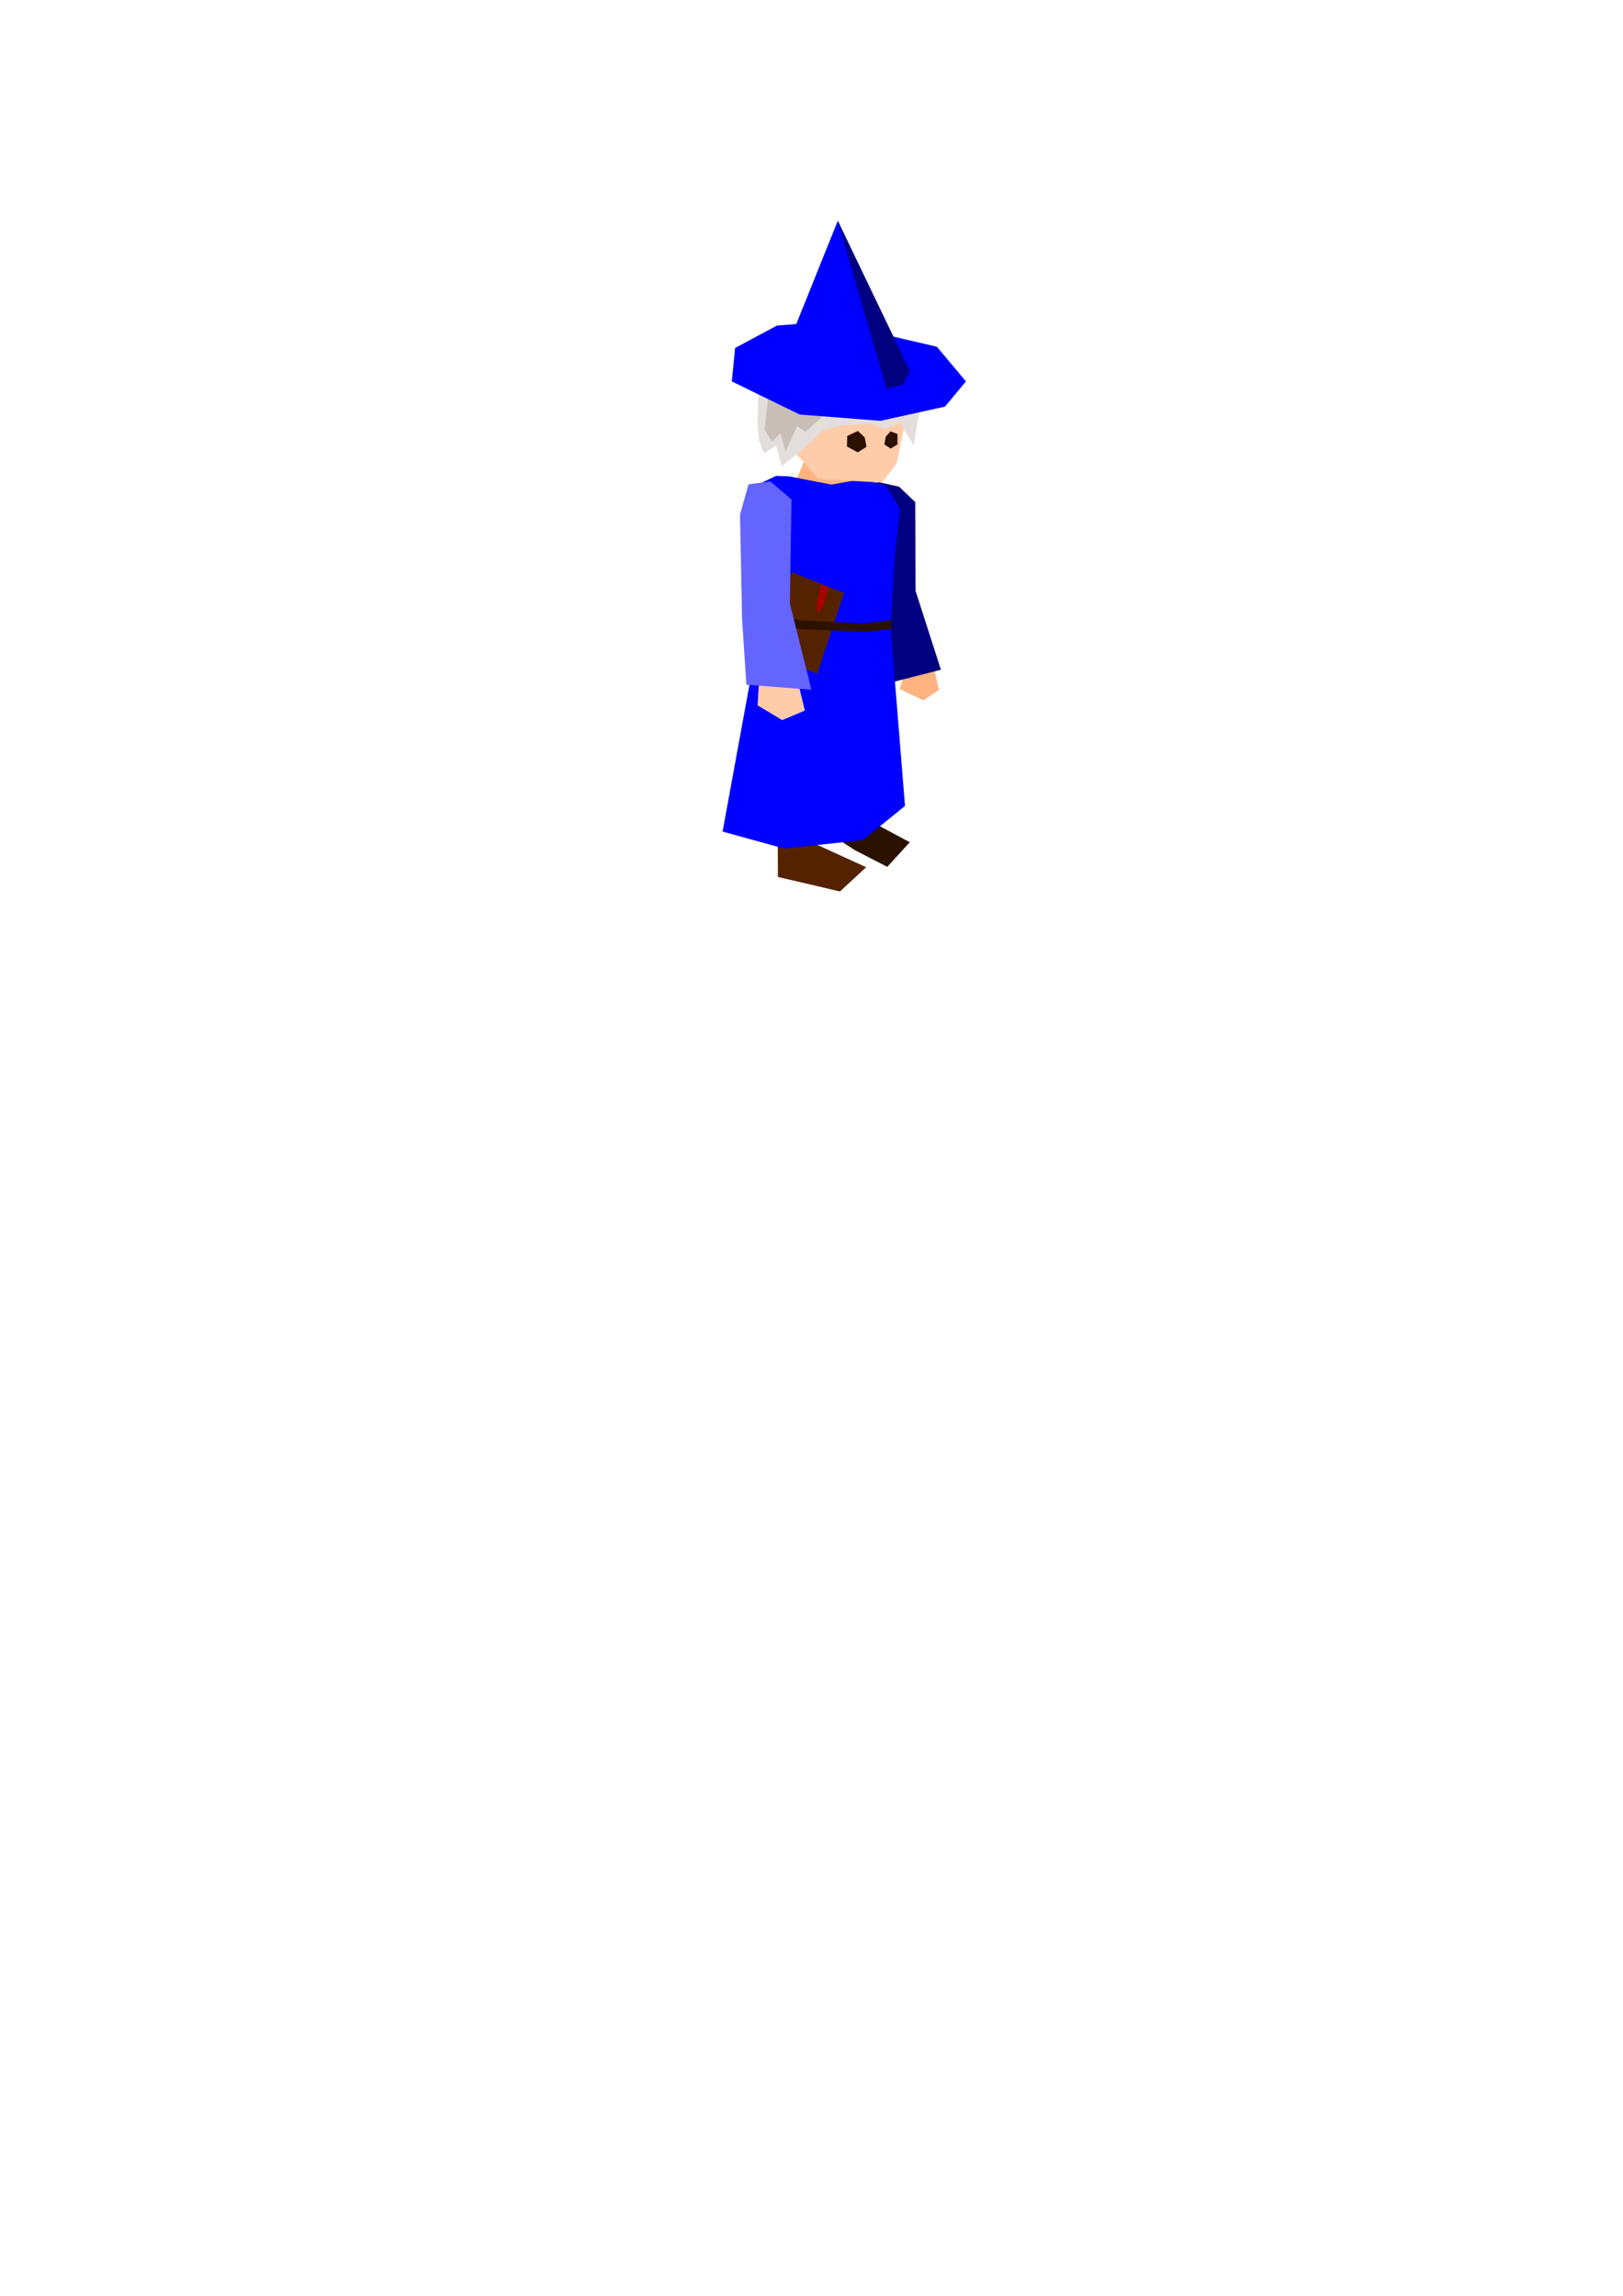 <?xml version="1.0" encoding="UTF-8" standalone="no"?>
<!-- Created with Inkscape (http://www.inkscape.org/) -->

<svg
   width="210mm"
   height="297mm"
   viewBox="0 0 210 297"
   version="1.1"
   id="svg1"
   inkscape:version="1.4 (86a8ad7, 2024-10-11)"
   sodipodi:docname="MageCharacter01.svg"
   xmlns:inkscape="http://www.inkscape.org/namespaces/inkscape"
   xmlns:sodipodi="http://sodipodi.sourceforge.net/DTD/sodipodi-0.dtd"
   xmlns="http://www.w3.org/2000/svg"
   xmlns:svg="http://www.w3.org/2000/svg">
  <sodipodi:namedview
     id="namedview1"
     pagecolor="#505050"
     bordercolor="#eeeeee"
     borderopacity="1"
     inkscape:showpageshadow="0"
     inkscape:pageopacity="0"
     inkscape:pagecheckerboard="0"
     inkscape:deskcolor="#505050"
     inkscape:document-units="mm"
     inkscape:zoom="1.4142136"
     inkscape:cx="359.56379"
     inkscape:cy="279.66072"
     inkscape:window-width="1920"
     inkscape:window-height="986"
     inkscape:window-x="-11"
     inkscape:window-y="-11"
     inkscape:window-maximized="1"
     inkscape:current-layer="layer8" />
  <defs
     id="defs1">
    <rect
       x="246.899"
       y="118.929"
       width="18.778"
       height="47.293"
       id="rect21" />
  </defs>
  <g
     inkscape:groupmode="layer"
     id="layer3"
     inkscape:label="Legs"
     style="fill:#ffe6d5">
    <path
       style="fill:#2b1100;fill-opacity:1;stroke-width:0.34"
       d="m 103.657,81.936 3.807,14.268 0.64,12.141 2.461,1.613 4.24,2.184 2.908,-3.185 -4.787,-2.569 0.724,-10.229 0.01,-9.441"
       id="path28-9"
       sodipodi:nodetypes="ccccccccc"
       inkscape:label="Leg Background" />
    <path
       style="fill:#552200;fill-opacity:1;stroke-width:0.331"
       d="m 98.673,85.871 0.819,11.574 1.144,11.331 0.02,4.673 8.029,1.875 3.394,-3.137 -6.756,-3.081 0.625,-11.957 2.046,-10.758"
       id="path28"
       sodipodi:nodetypes="ccccccccc"
       inkscape:label="Leg Foreground" />
  </g>
  <g
     inkscape:groupmode="layer"
     id="layer2"
     inkscape:label="Body"
     style="fill:#ffe6d5"
     transform="matrix(0.87,0,0,0.879,13.754,6.879)">
    <path
       style="fill:#ffb380;fill-opacity:1;stroke-width:0.257"
       d="m 103.794,60.036 -2.37,5.696 1.214,5.525 8.619,-0.444 2.325,-4.02 -1.248,-6.199"
       id="path25"
       inkscape:label="Neck"
       sodipodi:nodetypes="cccccc" />
    <g
       inkscape:groupmode="layer"
       id="layer11"
       inkscape:label="Arm Background"
       style="fill:#ffe6d5">
      <path
         style="fill:#ffb380;stroke-width:0.285"
         d="m 119.222,89.63 3.693,0.128 0.923,3.958 -2.308,1.532 -3.539,-1.66"
         id="path1-8"
         inkscape:label="Hand Background" />
      <path
         style="fill:#000080;fill-opacity:1;stroke-width:0.384"
         d="m 120.309,66.076 0.051,13.064 3.766,11.602 -7.623,1.927 -3.144,-13.497 -0.691,-15.321 2.113,-0.73 3.127,0.678"
         id="path27-7-5"
         sodipodi:nodetypes="cccccccc"
         inkscape:label="Arm Background" />
    </g>
    <path
       style="fill:#0000ff;fill-opacity:1;stroke-width:0.265"
       d="m 112.711,62.62 3.279,1.115 2.063,3.389 -0.79,6.85 -0.629,10.454 2.151,26.356 -6.261,5.027 -11.718,1.245 -9.148,-2.498 5.762,-31.148 -2.302,-10.677 0.541,-8.68 3.937,-1.831 1.955,0.059 6.306,1.215 z"
       id="path26"
       sodipodi:nodetypes="cccccccccccccccc"
       inkscape:label="Torso" />
    <rect
       style="fill:#552200;fill-opacity:1;stroke-width:0.208"
       id="rect5"
       width="8.354"
       height="12.531"
       x="121.139"
       y="33.539"
       transform="matrix(0.93,0.368,-0.319,0.948,0,0)"
       inkscape:label="Book" />
    <path
       style="fill:#aa0000;fill-opacity:1;stroke-width:0.303"
       d="m 106.327,78.195 -0.677,2.825 0.164,1.435 0.885,-1.259 0.633,-2.575"
       id="path6"
       sodipodi:nodetypes="ccccc"
       inkscape:label="Bookmark" />
    <path
       style="fill:#2b1100;stroke-width:0.34"
       d="m 116.815,83.451 -4.39,0.47 -9.131,-0.438 -6.227,-1.432 -0.33,1.148 6.472,1.563 9.6,0.393 3.941,-0.368"
       id="path13"
       sodipodi:nodetypes="cccccccc"
       inkscape:label="Belt" />
    <g
       inkscape:groupmode="layer"
       id="layer10"
       inkscape:label="Arm Foreground"
       transform="matrix(1.149,0,0,1.138,-15.809,-7.829)">
      <path
         style="fill:#ffccaa;stroke-width:0.407"
         d="m 97.204,91.018 5.384,0.178 1.346,5.53 -3.365,1.4 -3.664,-2.171"
         id="path1"
         inkscape:label="Hand Foreground"
         sodipodi:nodetypes="ccccc"
         transform="matrix(0.87,0,0,0.879,13.754,6.879)" />
      <path
         style="fill:#6464ff;fill-opacity:1;stroke-width:0.456"
         d="m 101.952,65.666 -0.247,15.297 3.212,12.696 -9.681,-0.739 -0.64,-9.741 -0.306,-15.287 1.268,-4.456 3.237,-0.429"
         id="path27-7"
         sodipodi:nodetypes="cccccccc"
         inkscape:label="Arm Foreground"
         transform="matrix(0.87,0,0,0.879,13.754,6.879)" />
    </g>
  </g>
  <g
     inkscape:label="Head"
     inkscape:groupmode="layer"
     id="layer1"
     style="display:inline;fill:#ffe6d5">
    <path
       style="fill:#ffccaa;fill-opacity:1;stroke-width:0.238"
       d="m 100.303,50.047 14.048,-2.549 3.208,4.983 -1.517,7.434 -1.921,2.519 -8.252,-0.486 -2.217,-2.563 -2.845,-2.649 z"
       id="path22"
       inkscape:label="Face"
       sodipodi:nodetypes="ccccccccc" />
    <g
       inkscape:groupmode="layer"
       id="layer8"
       inkscape:label="Hair"
       style="display:inline"
       transform="matrix(1,0,0,1.058,0,-2.456)">
      <path
         style="display:inline;fill:#c8beb7;fill-opacity:1;stroke-width:0.302"
         d="m 98.108,48.847 0.54,1.994 -0.593,3.068 2.042,2.857 0.643,-0.086 0.911,1.081 4.999,-4.64 3.129,-0.138 2.542,0.183 2.544,-0.468 1.901,0.263 2.21,-0.16 0.194,-2.497 -0.746,-2.822 -1.463,-2.185 -1.706,-1.001 -2.067,-1.041 -2.83,-0.388 -2.55,0.027 -2.814,-0.449 -4.069,0.917 -1.499,2.154"
         id="path24"
         inkscape:label="Hair"
         sodipodi:nodetypes="cccccccccccccccccccccc" />
      <path
         style="display:inline;fill:#e3dedb;stroke-width:0.257"
         d="m 99.869,56.304 -0.937,-1.457 0.673,-5.705 -1.411,-0.487 -0.185,5.342 0.207,2.197 0.652,1.537 1.555,-0.932 0.717,2.509 2.806,-2.12 2.563,-2.255 2.556,-0.621 3.506,-0.194 2.013,0.646 1.887,-0.765 1.755,2.783 0.766,-4.339 -1.87,0.185 -2.127,-0.745 -2.733,0.335 -5.667,0.908 -2.387,1.991 -1.067,-0.701 -1.503,3.143 -0.616,-2.253"
         id="path2"
         sodipodi:nodetypes="ccccccccccccccccccccccccc"
         inkscape:label="Hair Shadow" />
      <path
         style="display:none;fill:#ac9d93;fill-opacity:1;stroke-width:0.257"
         d="m 99.497,50.69 -0.234,1.989 2.714,1.464 0.331,0.625 0.628,-0.782 3.373,-2.157 -3.77,-0.719 z"
         id="path7"
         sodipodi:nodetypes="cccccccc" />
    </g>
    <g
       inkscape:groupmode="layer"
       id="layer9"
       inkscape:label="Eyes">
      <path
         style="display:inline;fill:#2b1100;stroke-width:0.425"
         d="m 109.622,56.399 1.378,-0.643 0.891,0.839 0.223,1.205 -1.132,0.719 -1.397,-0.755"
         id="path14"
         sodipodi:nodetypes="cccccc"
         inkscape:label="Eye Front" />
      <path
         style="display:inline;fill:#2b1100;stroke-width:0.346"
         d="m 116.135,56.153 -0.912,-0.354 -0.626,0.709 -0.17,0.984 0.813,0.541 0.888,-0.538"
         id="path14-1"
         sodipodi:nodetypes="cccccc"
         inkscape:label="Eye Back" />
    </g>
  </g>
  <g
     inkscape:groupmode="layer"
     id="layer4"
     inkscape:label="Hat"
     style="display:inline;fill:#ffe6d5"
     transform="matrix(0.87,0,0,0.879,13.754,6.879)">
    <path
       style="fill:#0000ff;stroke-width:0.292"
       d="m 94.727,49.331 8.777,4.28 10.449,0.815 8.359,-1.834 2.717,-3.261 -3.762,-4.484 -14.002,-3.261 -6.687,0.518 -5.428,2.902"
       id="path3"
       sodipodi:nodetypes="ccccccccc"
       transform="matrix(1.149,0,0,1.138,-15.809,-7.829)"
       inkscape:label="Hat Brim" />
    <path
       style="fill:#0000ff;stroke-width:0.292"
       d="m 100.927,47.233 3.916,2.594 7.758,0.865 4.433,-0.937 0.739,-1.657 -9.327,-19.55"
       id="path4"
       sodipodi:nodetypes="cccccc"
       transform="matrix(1.149,0,0,1.138,-15.809,-7.829)"
       inkscape:label="Hat Cone Foreground" />
    <path
       style="fill:#000080;stroke-width:0.292"
       d="m 108.426,28.551 6.318,21.708 2.143,-0.504 0.887,-1.802"
       id="path5"
       sodipodi:nodetypes="cccc"
       transform="matrix(1.149,0,0,1.138,-15.809,-7.829)"
       inkscape:label="Hat Cone Background" />
  </g>
</svg>
